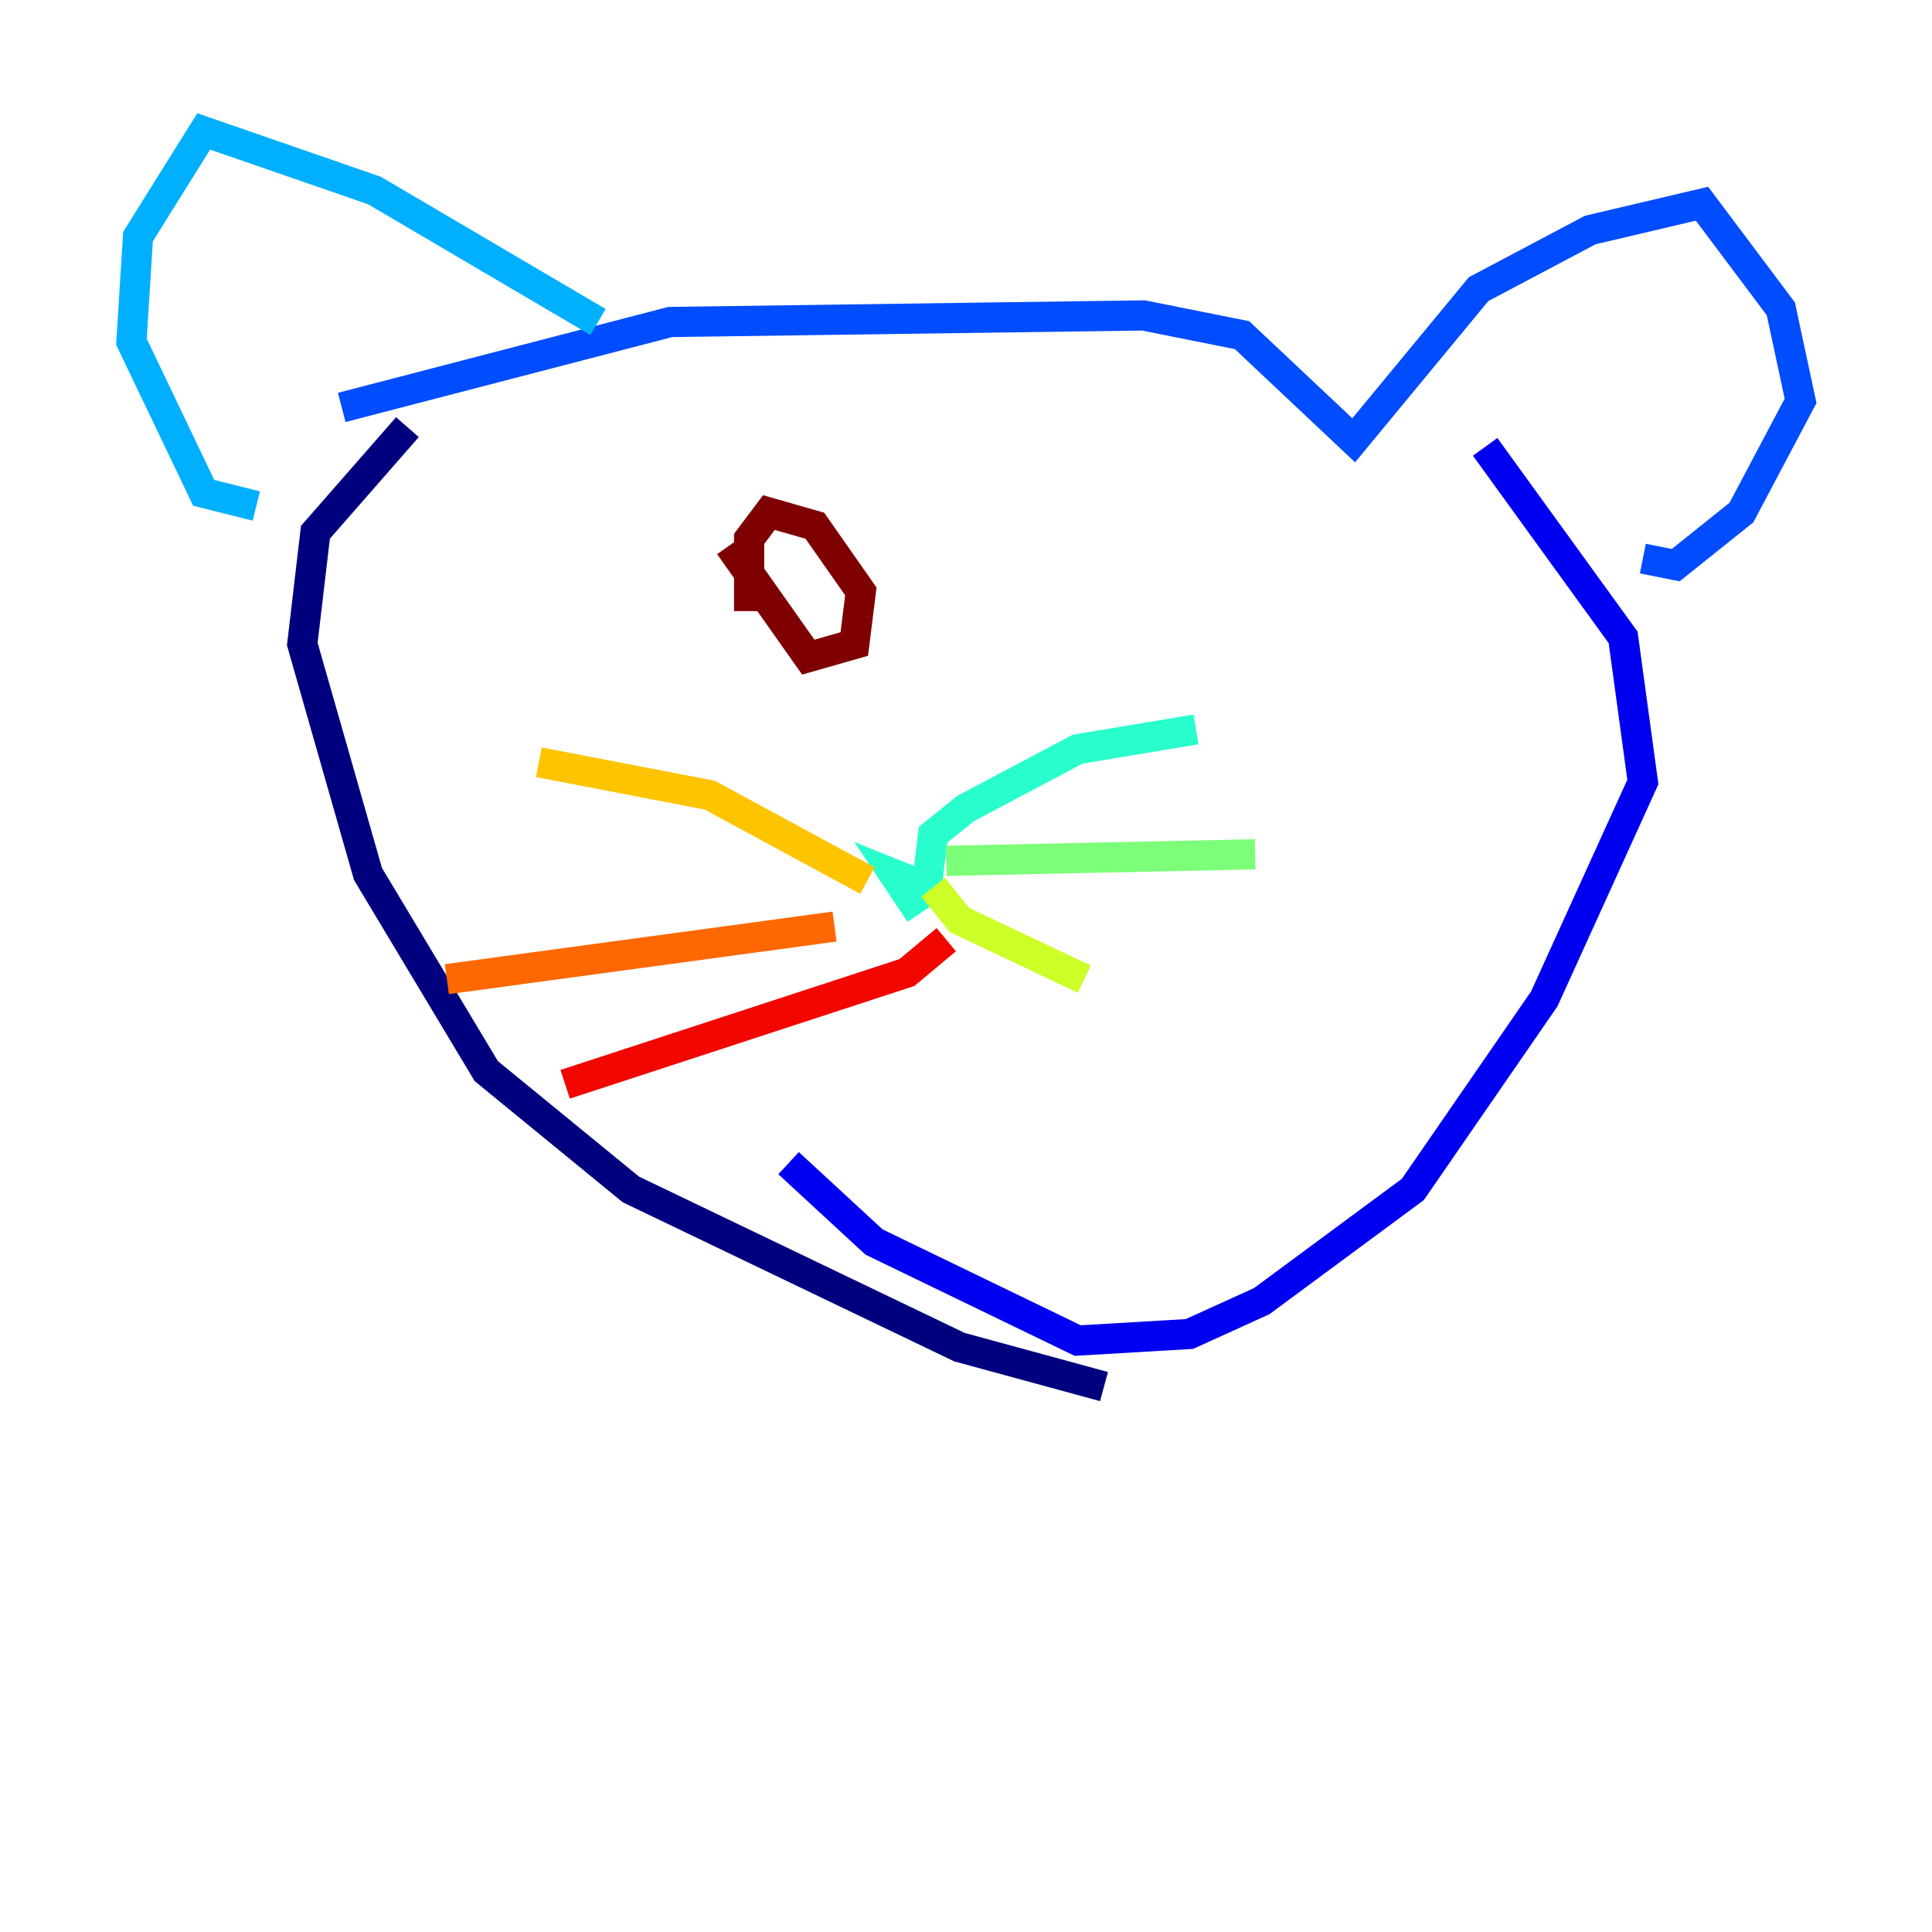 <?xml version="1.0" encoding="utf-8" ?>
<svg baseProfile="tiny" height="128" version="1.2" viewBox="0,0,128,128" width="128" xmlns="http://www.w3.org/2000/svg" xmlns:ev="http://www.w3.org/2001/xml-events" xmlns:xlink="http://www.w3.org/1999/xlink"><defs /><polyline fill="none" points="73.143,91.864 63.565,89.252 41.796,78.803 32.218,70.966 24.381,57.905 20.027,42.667 20.898,35.265 26.993,28.299" stroke="#00007f" stroke-width="2" /><polyline fill="none" points="98.395,29.605 107.537,42.231 108.844,51.809 102.313,66.177 93.605,78.803 83.592,86.204 78.803,88.381 71.401,88.816 57.905,82.286 52.245,77.061" stroke="#0000f1" stroke-width="2" /><polyline fill="none" points="22.64,26.993 44.408,21.333 75.755,20.898 82.286,22.204 89.687,29.17 97.959,19.157 105.361,15.238 112.762,13.497 117.986,20.463 119.293,26.558 115.374,33.959 111.02,37.442 108.844,37.007" stroke="#004cff" stroke-width="2" /><polyline fill="none" points="39.619,21.333 24.816,12.626 13.497,8.707 9.143,15.674 8.707,22.64 13.497,32.653 16.98,33.524" stroke="#00b0ff" stroke-width="2" /><polyline fill="none" points="60.952,60.517 59.211,57.905 61.388,58.776 61.823,55.292 64.0,53.551 71.401,49.633 79.238,48.327" stroke="#29ffcd" stroke-width="2" /><polyline fill="none" points="62.694,57.034 83.156,56.599" stroke="#7cff79" stroke-width="2" /><polyline fill="none" points="61.823,58.776 63.565,60.952 71.837,64.871" stroke="#cdff29" stroke-width="2" /><polyline fill="none" points="57.469,58.34 47.02,52.68 35.701,50.503" stroke="#ffc400" stroke-width="2" /><polyline fill="none" points="55.292,61.388 29.605,64.871" stroke="#ff6700" stroke-width="2" /><polyline fill="none" points="62.694,62.258 60.082,64.435 37.442,71.837" stroke="#f10700" stroke-width="2" /><polyline fill="none" points="48.327,36.136 53.551,43.537 56.599,42.667 57.034,39.184 53.986,34.83 50.939,33.959 49.633,35.701 49.633,40.49" stroke="#7f0000" stroke-width="2" /></svg>